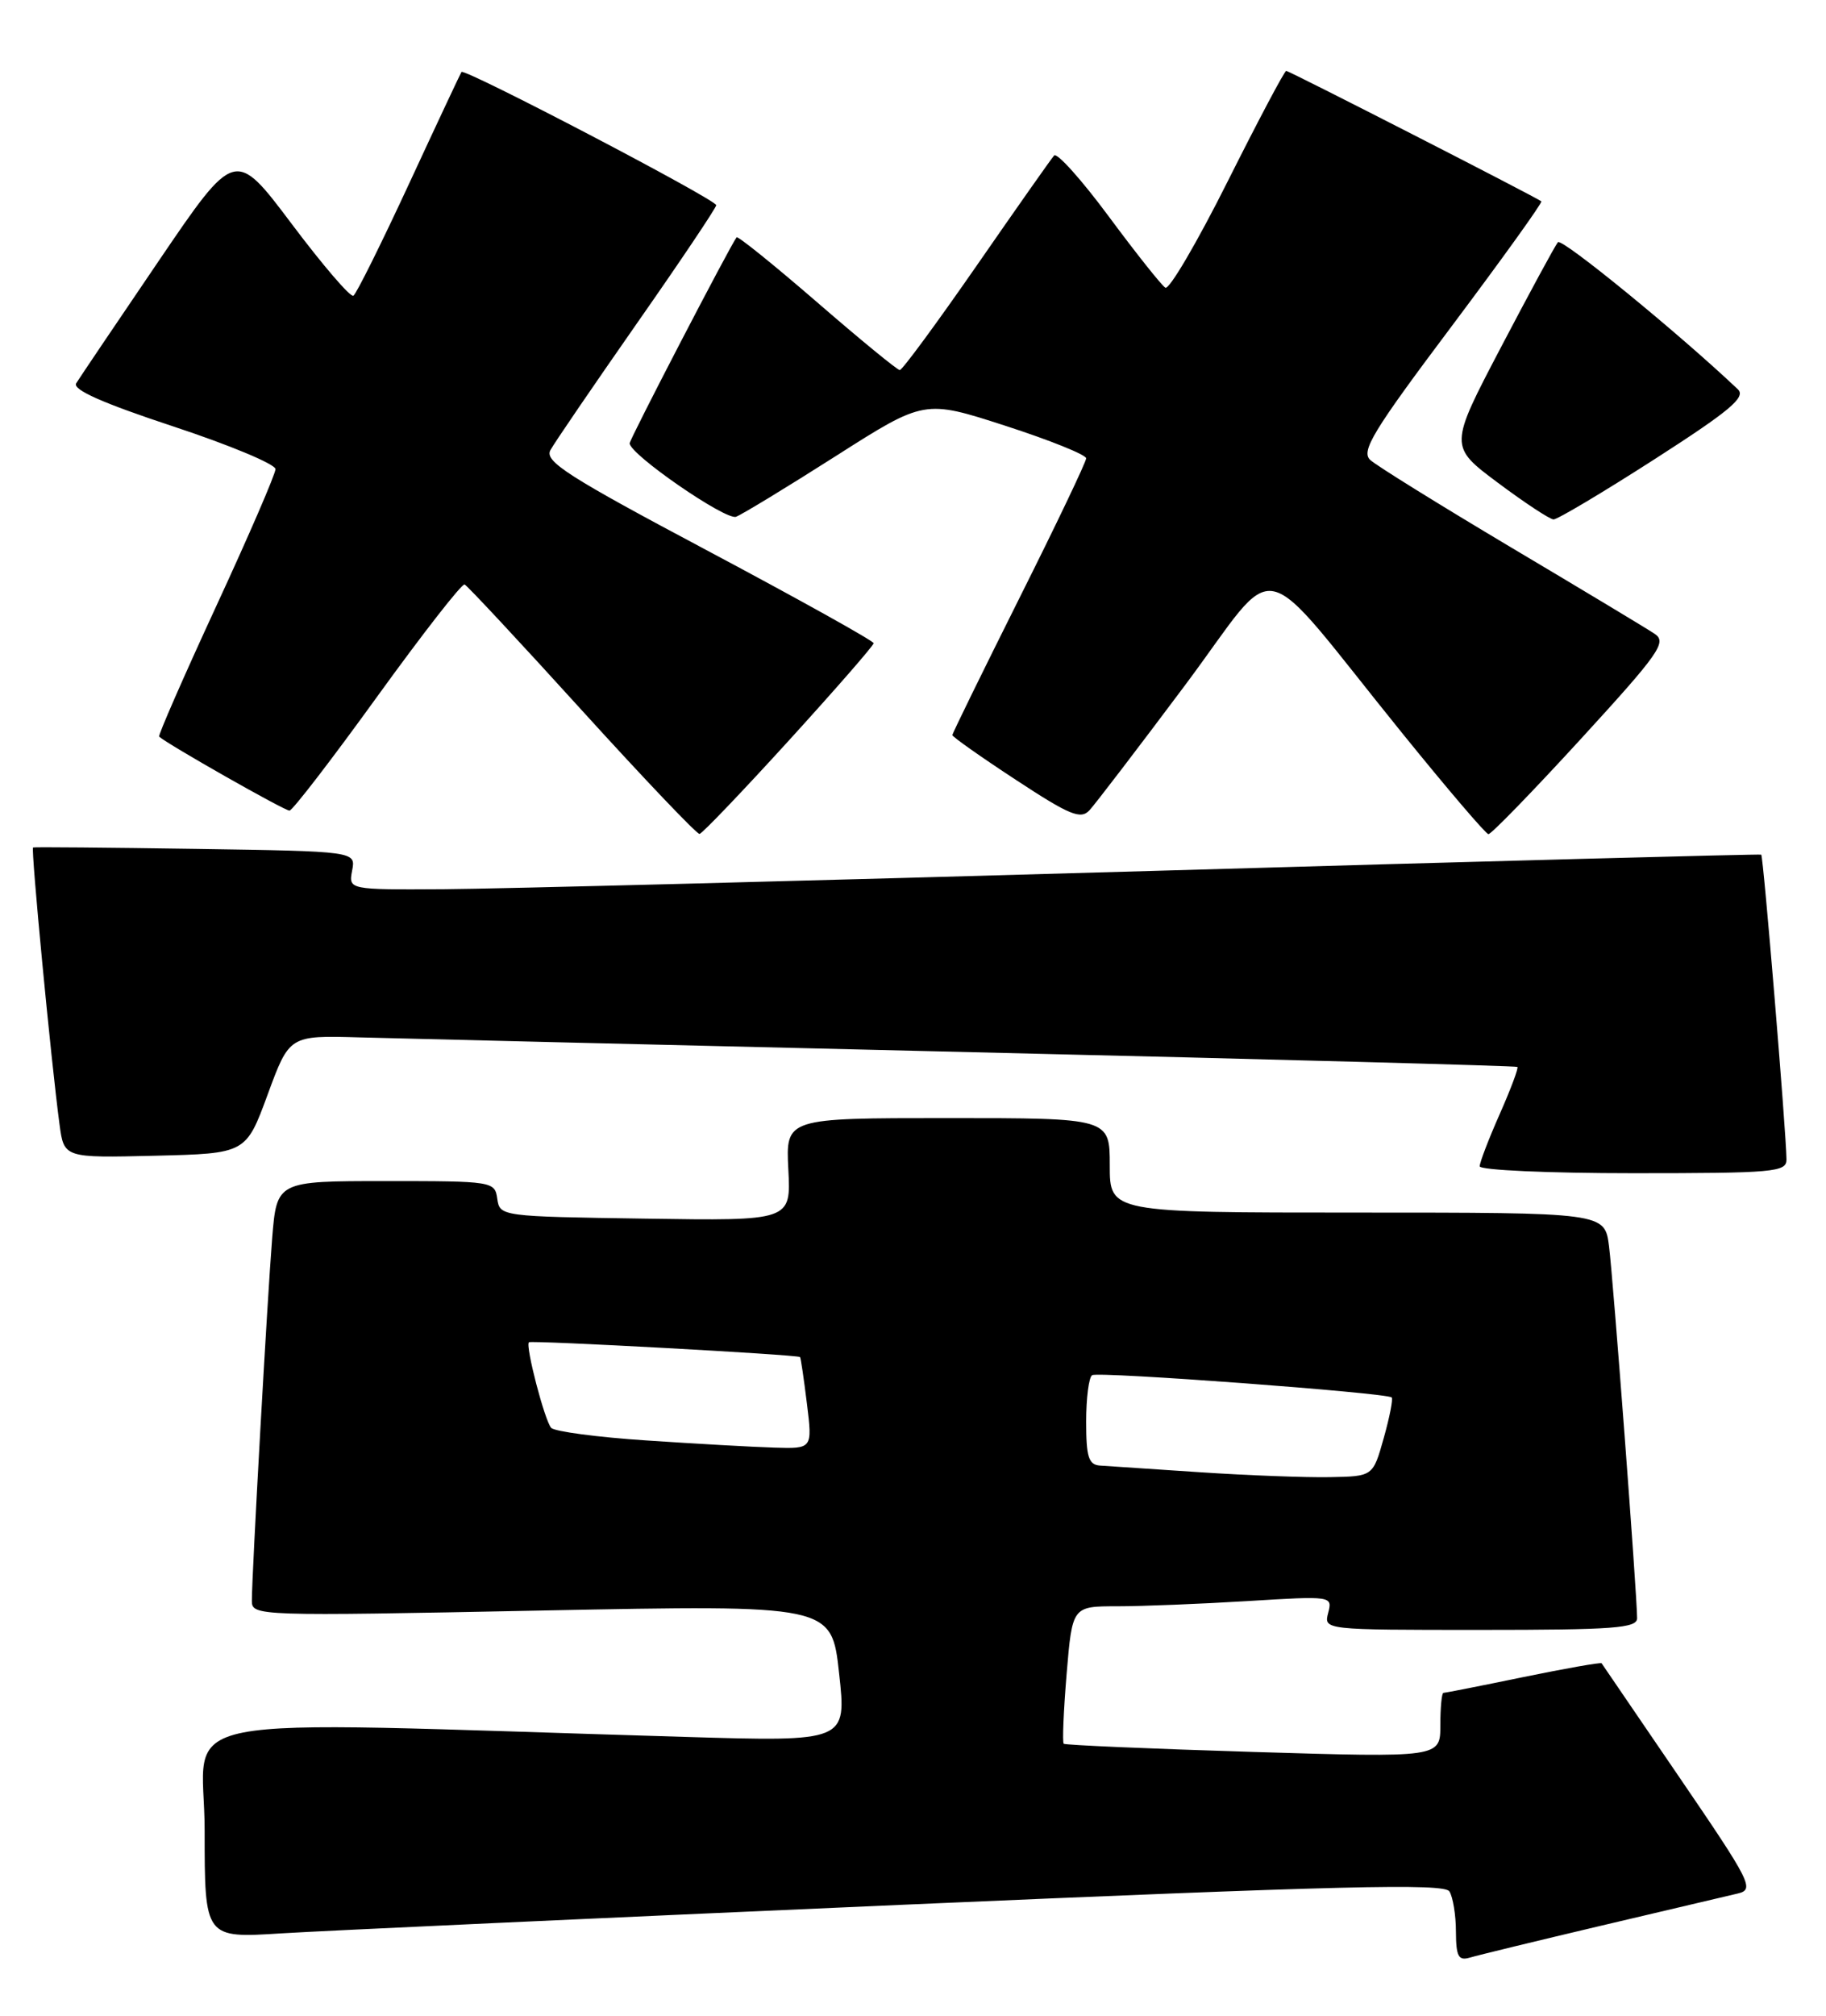 <?xml version="1.0" encoding="UTF-8" standalone="no"?>
<!DOCTYPE svg PUBLIC "-//W3C//DTD SVG 1.1//EN" "http://www.w3.org/Graphics/SVG/1.1/DTD/svg11.dtd" >
<svg xmlns="http://www.w3.org/2000/svg" xmlns:xlink="http://www.w3.org/1999/xlink" version="1.1" viewBox="0 0 232 256">
 <g >
 <path fill="currentColor"
d=" M 203.50 244.55 C 211.75 242.61 219.53 240.77 220.79 240.48 C 222.94 239.97 222.51 239.11 213.37 225.72 C 208.03 217.90 203.59 211.38 203.49 211.24 C 203.39 211.10 198.92 211.89 193.55 212.99 C 188.18 214.10 183.60 215.00 183.39 215.00 C 183.18 215.00 183.00 216.85 183.00 219.11 C 183.00 223.22 183.00 223.22 159.25 222.50 C 146.19 222.10 135.34 221.63 135.15 221.46 C 134.96 221.28 135.13 217.29 135.52 212.57 C 136.24 204.00 136.24 204.00 141.96 204.00 C 145.11 204.00 152.56 203.70 158.50 203.34 C 169.24 202.68 169.31 202.69 168.75 204.84 C 168.19 207.00 168.19 207.00 188.09 207.00 C 205.02 207.00 208.00 206.78 208.00 205.52 C 208.00 202.59 204.96 162.41 204.43 158.25 C 203.88 154.00 203.88 154.00 172.44 154.00 C 141.00 154.00 141.00 154.00 141.00 148.00 C 141.00 142.00 141.00 142.00 120.41 142.00 C 99.83 142.00 99.83 142.00 100.16 148.52 C 100.50 155.05 100.50 155.05 82.00 154.77 C 63.67 154.50 63.50 154.48 63.18 152.25 C 62.87 150.04 62.61 150.00 49.02 150.00 C 35.17 150.00 35.17 150.00 34.58 157.25 C 33.97 164.82 32.00 199.91 32.00 203.31 C 32.00 205.24 32.66 205.26 68.83 204.54 C 105.66 203.81 105.66 203.81 106.61 212.51 C 107.57 221.20 107.57 221.20 87.03 220.59 C 18.80 218.56 26.00 217.16 26.00 232.47 C 26.00 246.16 26.00 246.16 35.75 245.54 C 41.11 245.21 76.51 243.58 114.41 241.92 C 170.46 239.48 183.48 239.16 184.15 240.21 C 184.60 240.92 184.98 243.22 184.98 245.32 C 185.00 248.48 185.30 249.05 186.75 248.62 C 187.71 248.33 195.25 246.50 203.50 244.55 Z  M 226.98 147.25 C 226.94 143.73 224.04 108.71 223.77 108.54 C 223.62 108.45 188.62 109.38 146.00 110.62 C 103.38 111.85 63.05 112.89 56.39 112.93 C 44.28 113.00 44.28 113.00 44.74 110.56 C 45.21 108.12 45.21 108.12 24.86 107.81 C 13.66 107.64 4.37 107.56 4.20 107.63 C 3.91 107.76 6.48 134.72 7.56 142.78 C 8.13 147.06 8.13 147.06 19.69 146.78 C 31.25 146.50 31.25 146.50 34.01 139.00 C 36.77 131.50 36.77 131.50 45.64 131.75 C 50.51 131.88 85.55 132.73 123.50 133.63 C 161.45 134.52 192.63 135.37 192.79 135.50 C 192.95 135.64 191.94 138.34 190.54 141.50 C 189.14 144.66 188.00 147.64 188.00 148.12 C 188.00 148.61 196.78 149.00 207.50 149.00 C 225.41 149.00 227.00 148.86 226.98 147.25 Z  M 100.25 94.02 C 106.16 87.53 111.00 81.98 111.00 81.69 C 111.00 81.40 101.55 76.14 90.01 70.00 C 72.16 60.52 69.15 58.60 69.93 57.17 C 70.43 56.25 75.38 49.01 80.92 41.07 C 86.47 33.14 91.00 26.38 91.00 26.06 C 91.00 25.35 58.99 8.62 58.63 9.14 C 58.50 9.34 55.50 15.72 51.98 23.32 C 48.45 30.93 45.27 37.34 44.90 37.56 C 44.53 37.79 41.00 33.68 37.05 28.42 C 29.86 18.87 29.86 18.87 20.13 33.19 C 14.78 41.06 10.08 48.03 9.68 48.68 C 9.19 49.49 13.03 51.19 21.99 54.15 C 29.14 56.51 35.00 58.95 35.00 59.58 C 35.00 60.20 31.61 68.04 27.47 76.99 C 23.33 85.95 20.07 93.40 20.22 93.55 C 21.17 94.46 36.19 102.99 36.78 102.95 C 37.18 102.92 42.20 96.39 47.95 88.43 C 53.70 80.48 58.68 74.09 59.03 74.23 C 59.38 74.38 66.10 81.59 73.96 90.25 C 81.83 98.91 88.54 105.96 88.88 105.91 C 89.22 105.86 94.34 100.51 100.25 94.02 Z  M 200.86 93.84 C 210.80 82.99 211.81 81.56 210.25 80.51 C 209.29 79.86 201.07 74.92 192.00 69.53 C 182.93 64.13 174.86 59.13 174.09 58.41 C 172.89 57.30 174.46 54.72 184.42 41.46 C 190.87 32.86 196.01 25.71 195.83 25.57 C 195.07 24.99 163.79 9.00 163.42 9.00 C 163.20 9.00 159.85 15.32 155.98 23.04 C 152.11 30.76 148.55 36.84 148.06 36.54 C 147.57 36.23 144.34 32.17 140.88 27.50 C 137.42 22.83 134.29 19.34 133.93 19.75 C 133.56 20.16 129.13 26.46 124.08 33.75 C 119.02 41.04 114.64 47.00 114.32 47.00 C 114.01 47.00 109.29 43.13 103.82 38.39 C 98.35 33.66 93.75 29.95 93.59 30.14 C 92.85 31.04 80.00 55.78 80.00 56.30 C 80.00 57.70 92.22 66.13 93.52 65.63 C 94.32 65.32 100.02 61.85 106.21 57.91 C 117.45 50.75 117.45 50.75 127.72 54.07 C 133.38 55.90 138.00 57.76 138.00 58.21 C 138.00 58.66 134.18 66.66 129.50 76.00 C 124.83 85.34 121.00 93.15 121.00 93.36 C 121.00 93.57 124.62 96.13 129.05 99.03 C 135.90 103.53 137.30 104.11 138.42 102.91 C 139.14 102.13 144.59 95.01 150.53 87.07 C 162.91 70.52 159.20 69.70 178.22 93.19 C 183.87 100.17 188.77 105.91 189.11 105.94 C 189.44 105.97 194.73 100.53 200.86 93.84 Z  M 210.19 58.34 C 219.81 52.16 221.86 50.44 220.80 49.44 C 213.32 42.35 198.44 30.19 197.94 30.76 C 197.59 31.17 194.34 37.17 190.71 44.09 C 184.11 56.68 184.11 56.68 190.31 61.31 C 193.71 63.85 196.90 65.95 197.38 65.97 C 197.87 65.98 203.63 62.55 210.19 58.34 Z  M 152.50 186.98 C 146.45 186.58 140.71 186.20 139.75 186.13 C 138.31 186.02 138.00 185.03 138.00 180.56 C 138.00 177.57 138.34 174.91 138.76 174.65 C 139.55 174.16 176.22 176.89 176.82 177.48 C 177.01 177.68 176.55 180.01 175.80 182.67 C 174.44 187.50 174.44 187.50 168.97 187.60 C 165.96 187.66 158.55 187.38 152.50 186.98 Z  M 82.14 182.94 C 75.89 182.53 70.44 181.80 70.03 181.34 C 69.20 180.42 66.73 170.93 67.20 170.47 C 67.49 170.20 101.34 172.04 101.65 172.35 C 101.74 172.43 102.13 175.09 102.52 178.25 C 103.23 184.00 103.23 184.00 98.37 183.85 C 95.69 183.77 88.39 183.36 82.14 182.94 Z "/>
</g>
</svg>